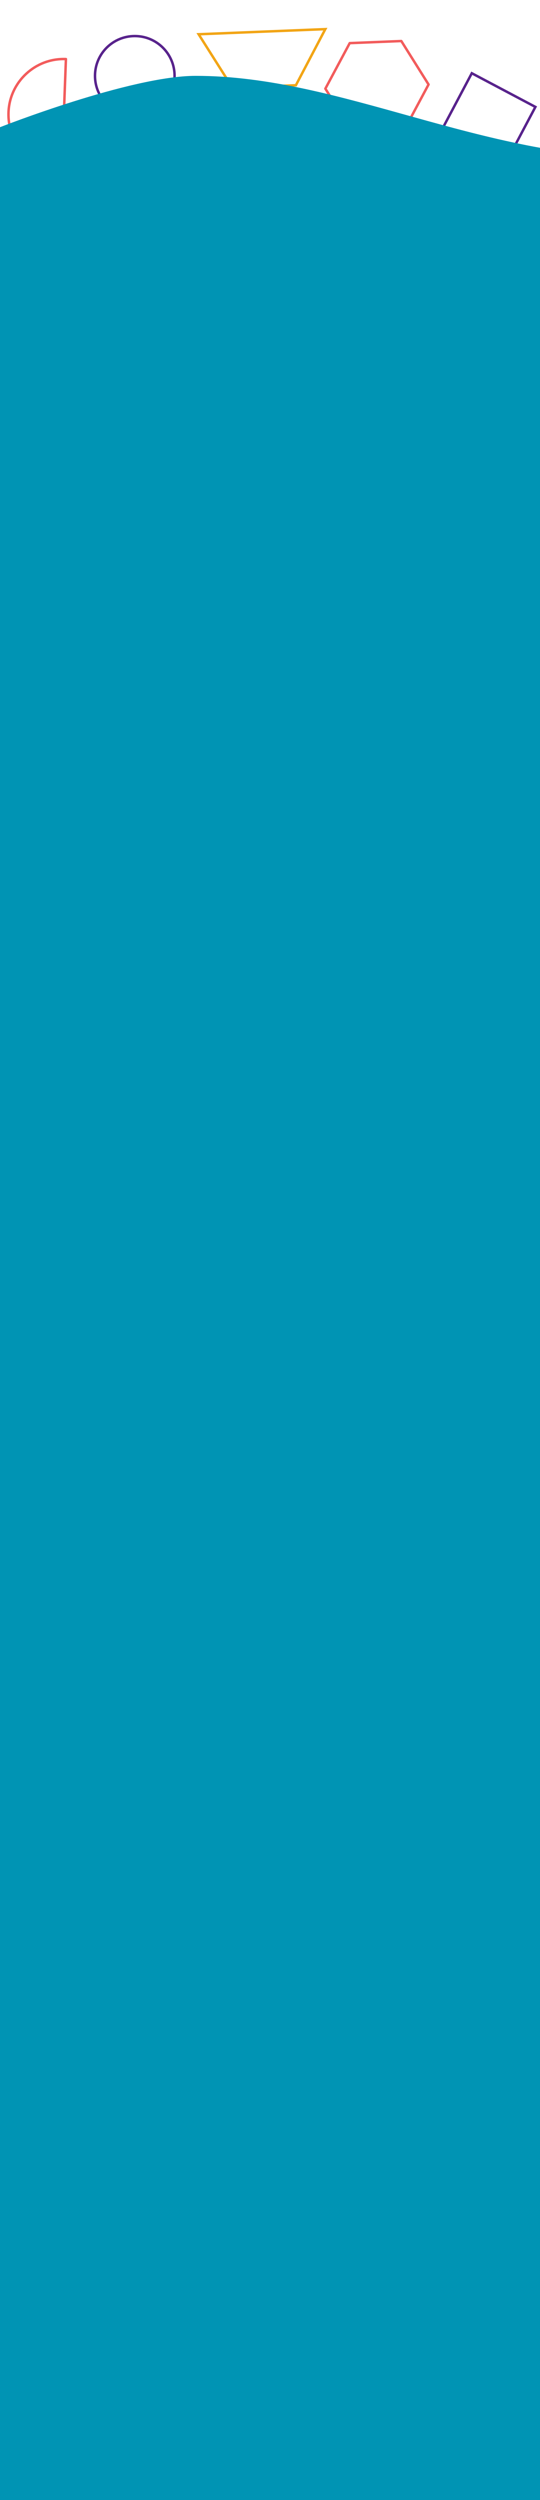 <?xml version="1.0" encoding="UTF-8"?>
<svg id="Capa_2" data-name="Capa 2" xmlns="http://www.w3.org/2000/svg" xmlns:xlink="http://www.w3.org/1999/xlink" viewBox="0 0 1080 5000">
  <defs>
    <style>
      .cls-1, .cls-2, .cls-3, .cls-4 {
        fill: none;
      }

      .cls-2 {
        stroke: #f2a516;
      }

      .cls-2, .cls-3, .cls-4 {
        stroke-width: 5px;
      }

      .cls-2, .cls-4 {
        stroke-miterlimit: 10;
      }

      .cls-5 {
        fill: #0094B4;
      }

      .cls-3 {
        stroke: #f25c5c;
        stroke-linecap: round;
        stroke-linejoin: round;
      }

      .cls-6 {
        clip-path: url(#clippath);
      }

      .cls-4 {
        stroke: #58238c;
      }
    </style>
    <clipPath id="clippath">
      <rect class="cls-1" x="1613.56" width="306.44" height="328.94"/>
    </clipPath>
  </defs>
  <g id="Capa_1-2" data-name="Capa 1">
    <g>
      <rect class="cls-4" x="901.57" y="171.82" width="143.95" height="143.95" transform="translate(1644.65 -502.42) rotate(117.91)"/>
      <polygon class="cls-2" points="1086.59 297.35 1130.27 372.99 1320.46 263.18 1276.79 187.53 1149.99 187.53 1086.59 297.35"/>
      <polygon class="cls-3" points="1283.09 335.14 1383.37 283.67 1442.21 187.53 1436.45 340.9 1283.09 335.14"/>
      <g class="cls-6">
        <polygon class="cls-2" points="1749.88 184.51 1826.48 62.63 1920 121.41 1948.35 139.23 1871.75 261.11 1749.88 184.51"/>
      </g>
      <circle class="cls-4" cx="269.57" cy="151.7" r="79.58"/>
      <polygon class="cls-4" points="1715.79 189.78 1617.9 128.26 1515.68 182.27 1511.34 297.8 1609.23 359.33 1711.45 305.32 1715.79 189.78"/>
      <polygon class="cls-3" points="857.11 168.97 802.62 82.07 699.43 86.25 650.74 177.32 705.23 264.22 808.42 260.05 857.11 168.97"/>
      <polygon class="cls-2" points="465.04 175.66 591.74 170.54 650.65 58.25 397.25 68.5 465.04 175.66"/>
      <path class="cls-3" d="M123.53,339.48c-61.13-2.3-108.82-53.71-106.52-114.84s53.71-108.82,114.84-106.52l-8.31,221.36Z"/>
      <path class="cls-5" d="M0,254.43s260.65-102.73,391.24-102.73c290.83,0,568.26,164.47,903.53,164.47s625.23-164.47,625.23-164.47v5000.51H0V254.43Z"/>
    </g>
  </g>
</svg>